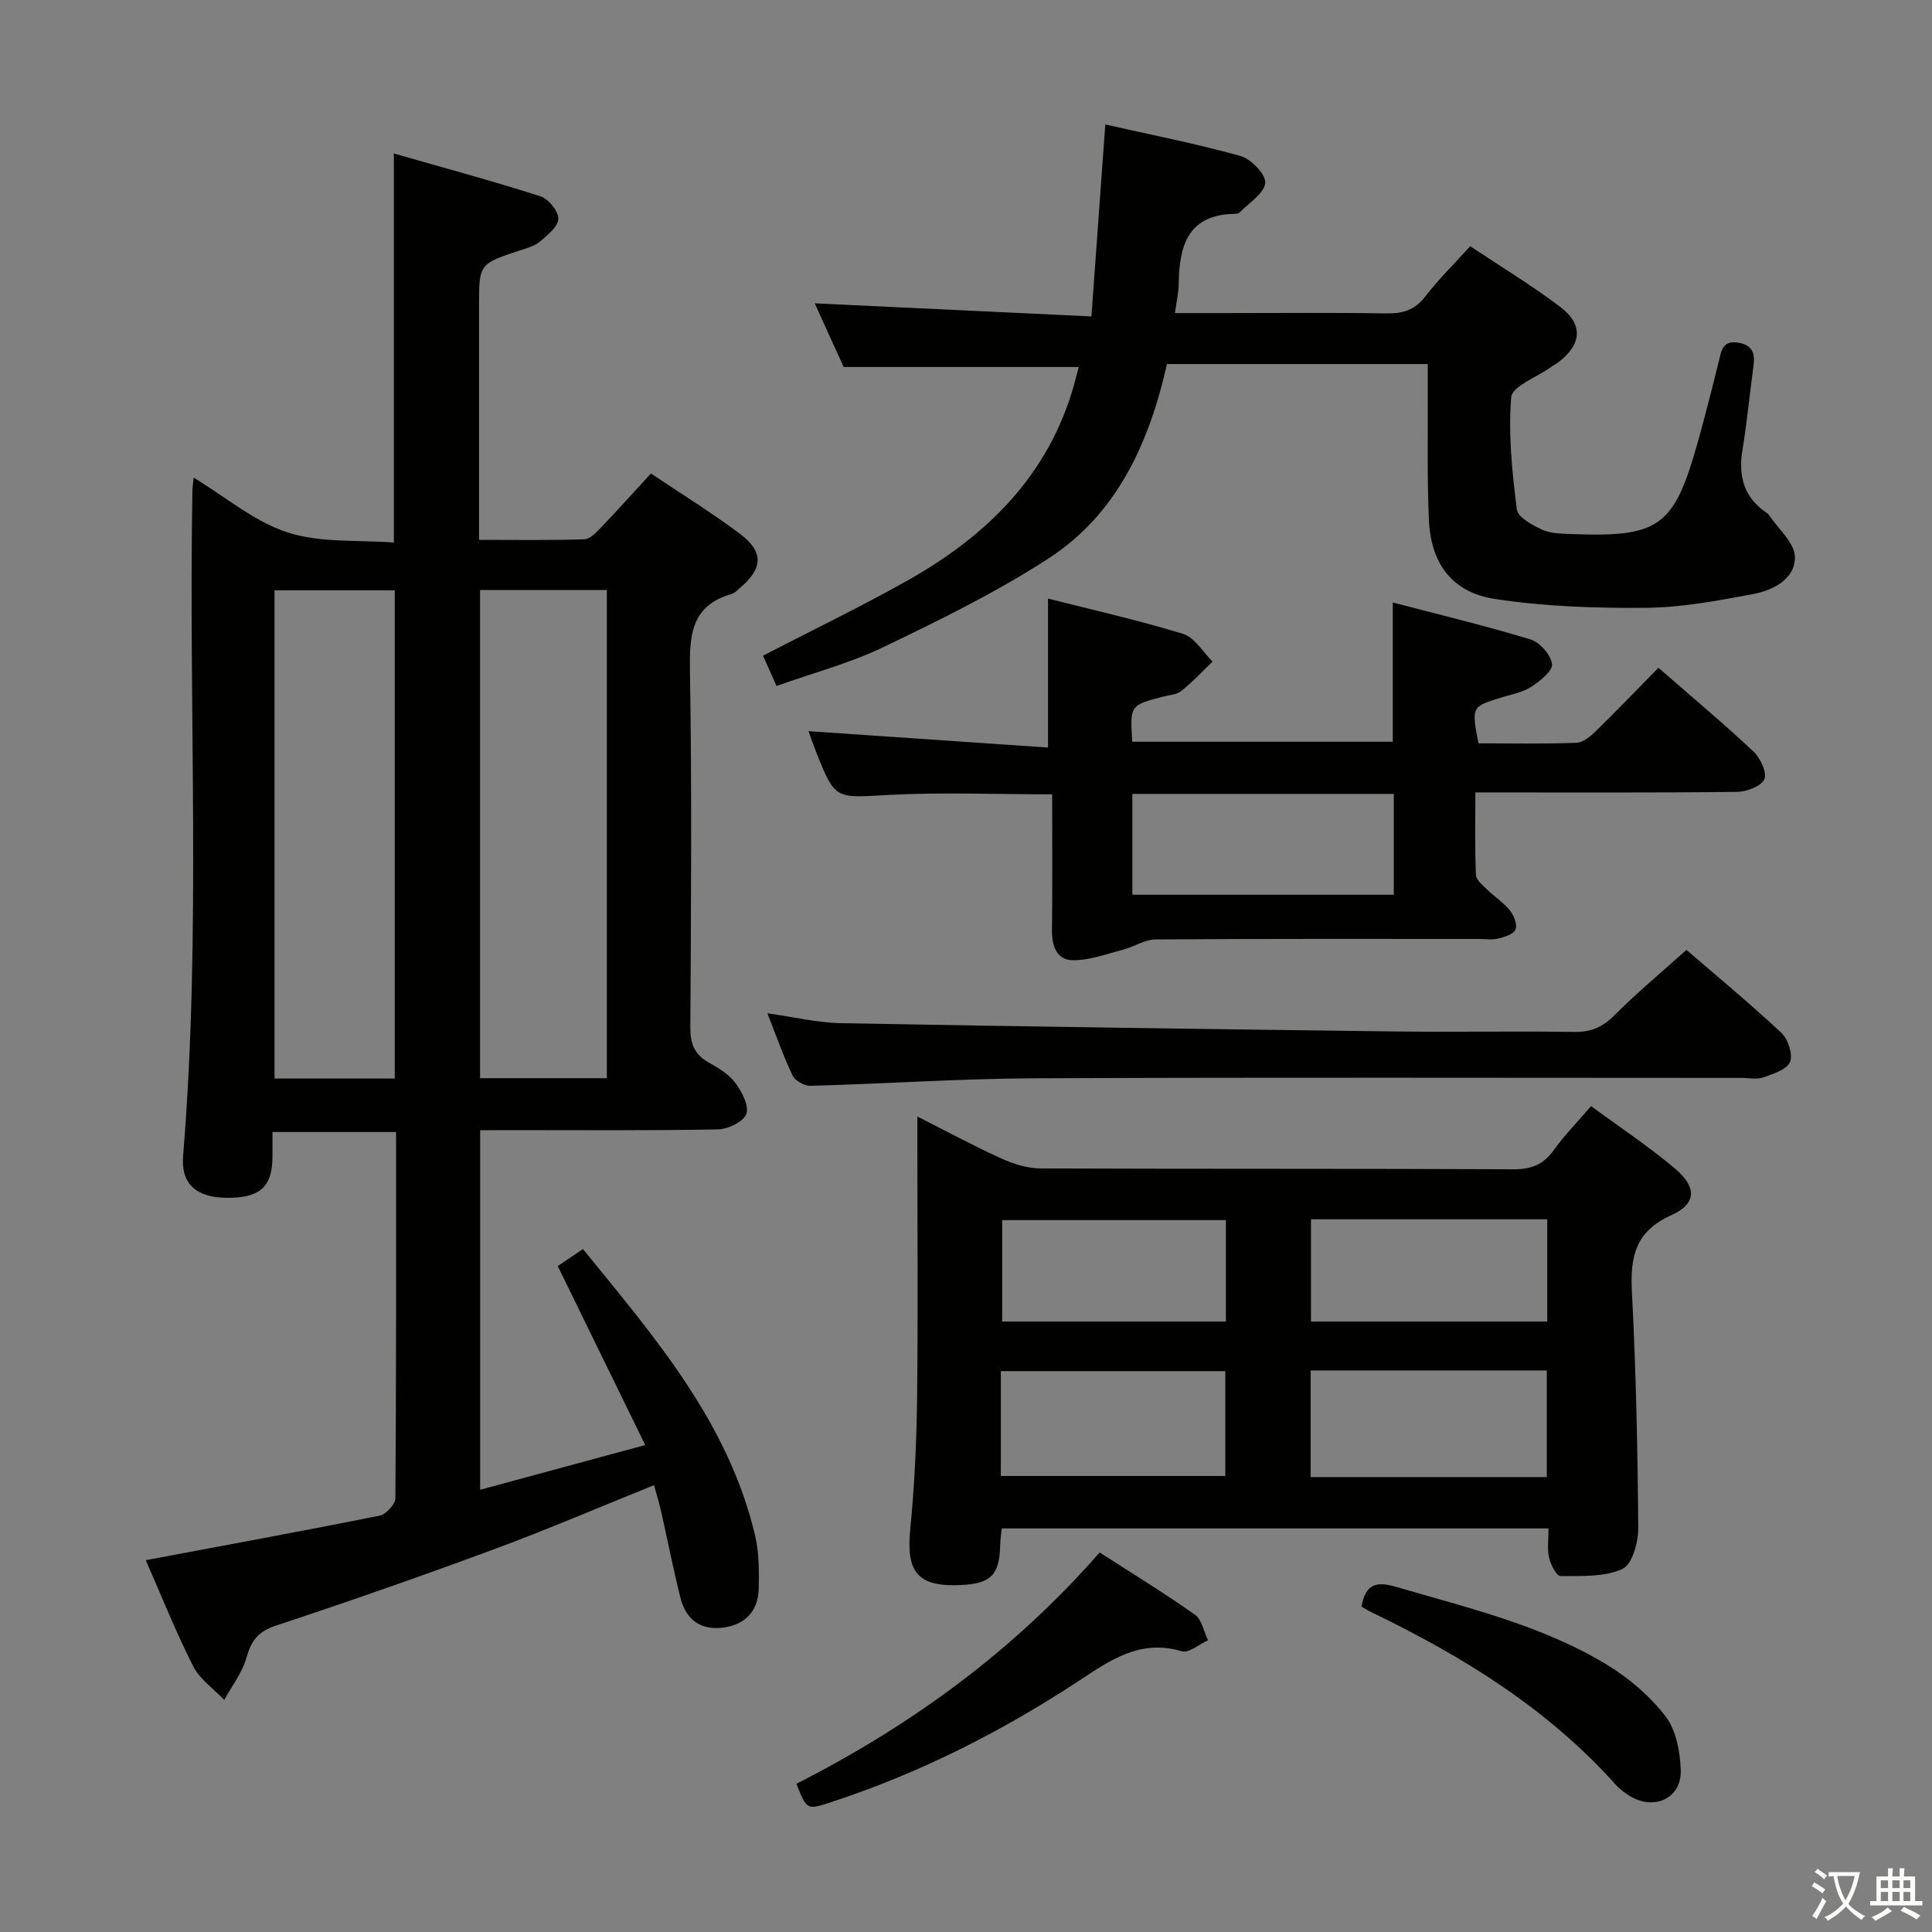 <svg enable-background="new 0 0 400 400" viewBox="0 0 400 400" xmlns="http://www.w3.org/2000/svg"><rect x="0" y="0" width="400" height="400" fill="#808080" stroke="none"/><path d="m377.9 391.2c-.2.3-.4.5-.6.8-.7-.6-1.4-1-2.2-1.5.2-.3.4-.5.5-.8.6.4 1.4.8 2.3 1.5zm-1.8 6.1c-.2-.2-.5-.4-.9-.6.4-.6.8-1.2 1.2-1.9s.7-1.3.9-1.9c.3.3.5.5.8.7-.7 1.3-1.4 2.6-2 3.7zm2.2-9c-.3.3-.5.5-.6.8-.6-.6-1.3-1.1-2-1.5.3-.3.5-.5.6-.7.6.5 1.3.9 2 1.4zm.3.2v-.9h2 4.5c-.3 1.3-.6 2.5-1 3.6s-.9 2.1-1.4 3c.4.5 1 1 1.6 1.4s1.2.8 1.9 1.1c-.3.2-.5.4-.8.8-.4-.3-1-.7-1.6-1.2s-1.2-1.1-1.6-1.6c-.5.6-1.1 1.1-1.7 1.6s-1.4.9-2.1 1.4c-.1-.3-.3-.5-.7-.8.6-.2 1.2-.5 1.9-1s1.4-1.1 2-1.8c-.5-.8-.9-1.6-1.2-2.5s-.6-2-.8-3.2c-.4.1-.7.1-1 .1zm2.5 2.7c.3 1 .7 1.7 1 2.2.3-.5.6-1.1 1-2s.6-1.9.9-3h-3.2-.4c.1.9.3 1.8.7 2.8z" fill="#fbfcfa"/><path d="m396.5 388.5v1.5 3.6h1.5v.9c-.4 0-1 0-1.7 0h-7.9c-.5 0-.9 0-1.2 0v-.9h1.3v-3.5c0-.7 0-1.2 0-1.6h2.4c0-.8 0-1.4 0-1.7h1c0 .3-.1.8-.1 1.7h1.5c0-.8 0-1.4 0-1.7h1c0 .3-.1.9-.1 1.7zm-8.2 9.2c-.2-.3-.5-.5-.8-.8.8-.3 1.4-.6 1.9-.9s1-.7 1.4-1.1c.3.3.6.5.9.8-1.6 1-2.8 1.6-3.4 2zm2.6-6.8v-1.6h-1.5v1.6zm0 2.7v-1.9h-1.5v1.9zm2.4-2.7v-1.6h-1.5v1.6zm0 2.7v-1.9h-1.5v1.9zm.2 2 .7-.8c.4.2.9.5 1.6.8s1.3.7 1.8 1c-.3.3-.5.5-.8.8-.4-.3-1.5-1-3.3-1.8zm2-4.7v-1.6h-1.4v1.6zm0 2.7v-1.9h-1.4v1.9z" fill="#fbfcfa"/><g fill="#010100"><path d="m99.41 234v74.44c11.35-3.08 22.29-6.04 34.18-9.26-6.18-12.64-12.07-24.68-18.12-37.06 1.32-.89 3.07-2.06 5.23-3.51 14.8 18.2 30.11 35.84 35.65 59.36.82 3.5.81 7.26.74 10.88-.09 4.6-2.68 7.47-7.26 8.11-4.68.66-7.79-1.58-8.93-6.07-1.5-5.94-2.67-11.97-4.02-17.96-.39-1.73-.92-3.43-1.47-5.44-11.34 4.56-22.16 9.21-33.19 13.29-14.94 5.53-29.98 10.79-45.11 15.79-3.69 1.22-5.11 3.14-6.09 6.66-.87 3.09-3.01 5.83-4.59 8.72-2.19-2.3-5.06-4.25-6.43-6.96-3.64-7.2-6.64-14.73-9.82-21.97 16.57-3.11 32.52-6.03 48.43-9.23 1.32-.26 3.24-2.34 3.25-3.59.19-25.15.14-50.3.14-75.83-8.44 0-16.67 0-25.59 0 0 1.72.02 3.5 0 5.28-.07 6.15-2.66 8.41-9.52 8.34-6.2-.06-9.46-2.82-8.98-8.68 3.78-45.9 1.1-91.88 1.93-137.82.01-.64.12-1.28.26-2.6 6.67 4.04 12.6 9.13 19.46 11.35 6.81 2.2 14.55 1.51 21.98 2.09 0-27.13 0-53.19 0-80.55 10.24 2.93 20.37 5.67 30.36 8.86 1.66.53 3.72 3.08 3.7 4.66-.02 1.61-2.24 3.37-3.8 4.71-1.09.93-2.66 1.34-4.08 1.81-8.53 2.82-8.54 2.81-8.54 11.48v42.49 5.98c7.61 0 14.72.12 21.82-.12 1.19-.04 2.48-1.45 3.47-2.48 3.43-3.58 6.74-7.28 10.3-11.14 6.28 4.22 12.52 8.07 18.37 12.44 5.06 3.79 4.85 7.25-.01 11.31-.51.43-1 1.01-1.6 1.18-8.55 2.41-8.8 8.69-8.68 16.18.41 24.49.22 48.99.08 73.48-.02 3.35.77 5.67 3.76 7.34 2.02 1.13 4.19 2.42 5.53 4.21 1.36 1.82 2.89 4.72 2.3 6.45-.55 1.6-3.79 3.17-5.87 3.21-14.49.27-28.99.15-43.49.15-1.81.02-3.6.02-5.75.02zm-.02-111.85v101.08h26.25c0-33.9 0-67.43 0-101.08-8.81 0-17.27 0-26.25 0zm-42.55.07v101.08h24.89c0-33.82 0-67.34 0-101.08-8.37 0-16.47 0-24.89 0z"/><path d="m320.61 316.44c-38.07 0-75.47 0-113.22 0-.12 1.24-.28 2.34-.31 3.45-.16 6.17-1.88 7.96-8.02 8.27-9.01.46-11.49-2.58-10.61-11.5.88-8.93 1.31-17.92 1.42-26.89.21-17.65.06-35.31.06-52.97 0-1.61 0-3.23 0-5.63 6.31 3.18 11.82 6.16 17.52 8.74 2.47 1.12 5.3 1.99 7.97 2 32.65.13 65.3.02 97.94.18 3.74.02 6.22-1.02 8.37-4.02 2.2-3.07 4.89-5.8 7.69-9.06 5.96 4.39 11.92 8.34 17.35 12.91 4.59 3.87 4.51 7.31-.75 9.68-7.49 3.36-8.53 8.66-8.15 15.91.85 16.27 1.19 32.58 1.31 48.88.02 2.93-1.27 7.55-3.27 8.45-3.76 1.69-8.49 1.44-12.81 1.47-.82.01-2.06-2.36-2.38-3.79-.42-1.85-.11-3.88-.11-6.08zm-.36-10.63c0-7.4 0-14.6 0-22.07-16.53 0-32.73 0-48.9 0v22.07zm.09-53.37c-16.61 0-32.7 0-48.92 0v21.17h48.92c0-7.11 0-13.88 0-21.17zm-113.13 53.15h46.48c0-7.51 0-14.61 0-21.71-15.67 0-31.03 0-46.48 0zm46.6-52.98c-15.8 0-31.15 0-46.32 0v21h46.32c0-7.1 0-13.88 0-21z"/><path d="m223.35 75.98c-16.14 0-31.88 0-48.68 0-1.65-3.63-3.82-8.39-5.99-13.18 19.08.9 37.84 1.79 57.29 2.71.99-13.7 1.89-26.23 2.87-39.74 9.51 2.15 18.86 3.97 28 6.53 2.19.61 5.31 3.88 5.11 5.59-.26 2.22-3.4 4.12-5.33 6.13-.2.2-.63.25-.95.25-9.76.15-11.53 6.62-11.63 14.53-.02 1.78-.45 3.56-.78 6.02h10.18c11.16 0 22.33-.12 33.49.07 3.43.06 5.97-.65 8.16-3.5 2.72-3.54 5.93-6.69 9.3-10.42 6.33 4.23 12.71 8.08 18.63 12.56 4.83 3.65 4.46 7.76-.34 11.44-.53.4-1.13.71-1.67 1.1-2.85 2.04-7.94 3.91-8.13 6.18-.63 7.67.2 15.52 1.16 23.21.2 1.62 3.16 3.23 5.16 4.17 1.72.81 3.88.85 5.85.93 18.63.73 21.55-1.4 26.57-19.42 1.51-5.44 2.9-10.91 4.25-16.39.54-2.17.76-4.29 3.95-3.81 3.16.47 3.56 2.34 3.2 4.98-.78 5.76-1.33 11.56-2.27 17.29-.9 5.46.37 9.86 5.08 13.02.14.09.28.2.37.33 1.93 2.92 5.38 5.82 5.42 8.76.06 4.57-4.53 6.9-8.68 7.68-7.31 1.37-14.74 2.77-22.14 2.84-10.42.1-20.97-.27-31.25-1.82-8.96-1.36-13.34-7.38-13.72-16.5-.38-8.81-.18-17.65-.23-26.48-.01-1.79 0-3.59 0-5.67-18.29 0-36.02 0-53.99 0-3.67 16.27-10.28 31.02-24.58 40.29-10.81 7.01-22.51 12.73-34.16 18.33-6.95 3.34-14.56 5.34-22.09 8.03-1.13-2.52-1.99-4.45-2.81-6.27 10.06-5.2 20.08-10.04 29.76-15.47 16.49-9.25 29.35-21.78 34.65-40.65.34-1.27.67-2.54.97-3.65z"/><path d="m343.36 138.25c6.95 6.07 13.46 11.51 19.64 17.31 1.44 1.35 2.87 4.34 2.29 5.76-.58 1.44-3.65 2.6-5.64 2.63-17.82.2-35.64.11-54.19.11 0 5.87-.12 11.48.11 17.07.04 1.03 1.36 2.11 2.26 2.99 1.55 1.51 3.43 2.71 4.78 4.37.83 1.03 1.56 2.91 1.16 3.95-.38.97-2.26 1.55-3.59 1.88-1.26.31-2.65.08-3.98.08-22.33 0-44.66-.06-66.98.1-2.24.02-4.44 1.54-6.72 2.13-3.45.89-6.96 2.22-10.43 2.17-3.27-.04-4.31-2.95-4.27-6.2.11-9.3.04-18.59.04-28.14-11.83 0-22.94-.47-33.99.13-10.94.6-10.92 1.07-14.89-8.94-.61-1.53-1.14-3.08-1.57-4.27 16.51 1.13 32.99 2.26 49.59 3.39 0-10.87 0-20.58 0-30.84 9.21 2.34 18.72 4.47 28 7.32 2.38.73 4.06 3.75 6.07 5.72-2.14 2.06-4.18 4.25-6.48 6.1-.95.76-2.49.82-3.77 1.16-6.86 1.8-6.86 1.79-6.38 9.34h53.94c0-9.25 0-18.63 0-28.83 9.52 2.49 19.11 4.79 28.52 7.65 1.93.59 4.2 3.18 4.45 5.09.18 1.4-2.48 3.53-4.28 4.71-1.75 1.14-4 1.55-6.06 2.18-6.34 1.92-6.35 1.9-4.89 9.53 6.72 0 13.51.14 20.3-.11 1.38-.05 2.91-1.35 4.02-2.44 4.26-4.15 8.4-8.47 12.94-13.1zm-54.79 26.12c-18.36 0-36.12 0-54.13 0v20.88h54.13c0-7.08 0-13.83 0-20.88z"/><path d="m349.16 196.66c6.15 5.31 13.07 11.03 19.63 17.15 1.4 1.31 2.45 4.48 1.82 6.04-.64 1.58-3.48 2.49-5.53 3.22-1.33.47-2.97.1-4.47.1-48.82 0-97.64-.14-146.46.08-15.45.07-30.9 1.13-46.35 1.56-1.25.03-3.18-1.04-3.7-2.13-1.92-3.99-3.37-8.2-5.22-12.89 5.5.77 10.38 1.96 15.28 2.05 38.11.7 76.22 1.23 114.33 1.71 12.49.16 25-.09 37.49.1 3.45.05 5.85-1.01 8.28-3.46 4.56-4.57 9.56-8.72 14.9-13.53z"/><path d="m227.67 321.42c6.99 4.5 13.5 8.48 19.72 12.88 1.44 1.02 1.84 3.5 2.72 5.3-1.83.82-3.98 2.71-5.43 2.28-8.63-2.57-14.78 1.82-21.41 6.18-15.99 10.51-33 19.11-51.25 25.07-4.97 1.62-4.98 1.62-7.13-3.82 23.67-12.02 44.9-27.45 62.78-47.89z"/><path d="m281.88 332.64c.82-4.63 2.99-5.33 7.13-4.11 14.94 4.39 30.2 7.95 43.67 16.12 4.57 2.78 8.92 6.49 12.16 10.71 2.2 2.86 3 7.31 3.14 11.09.22 5.64-5.1 8.36-10.12 5.64-1.29-.7-2.51-1.66-3.49-2.75-14.13-15.74-31.74-26.53-50.55-35.61-.59-.28-1.14-.64-1.94-1.09z"/></g></svg>